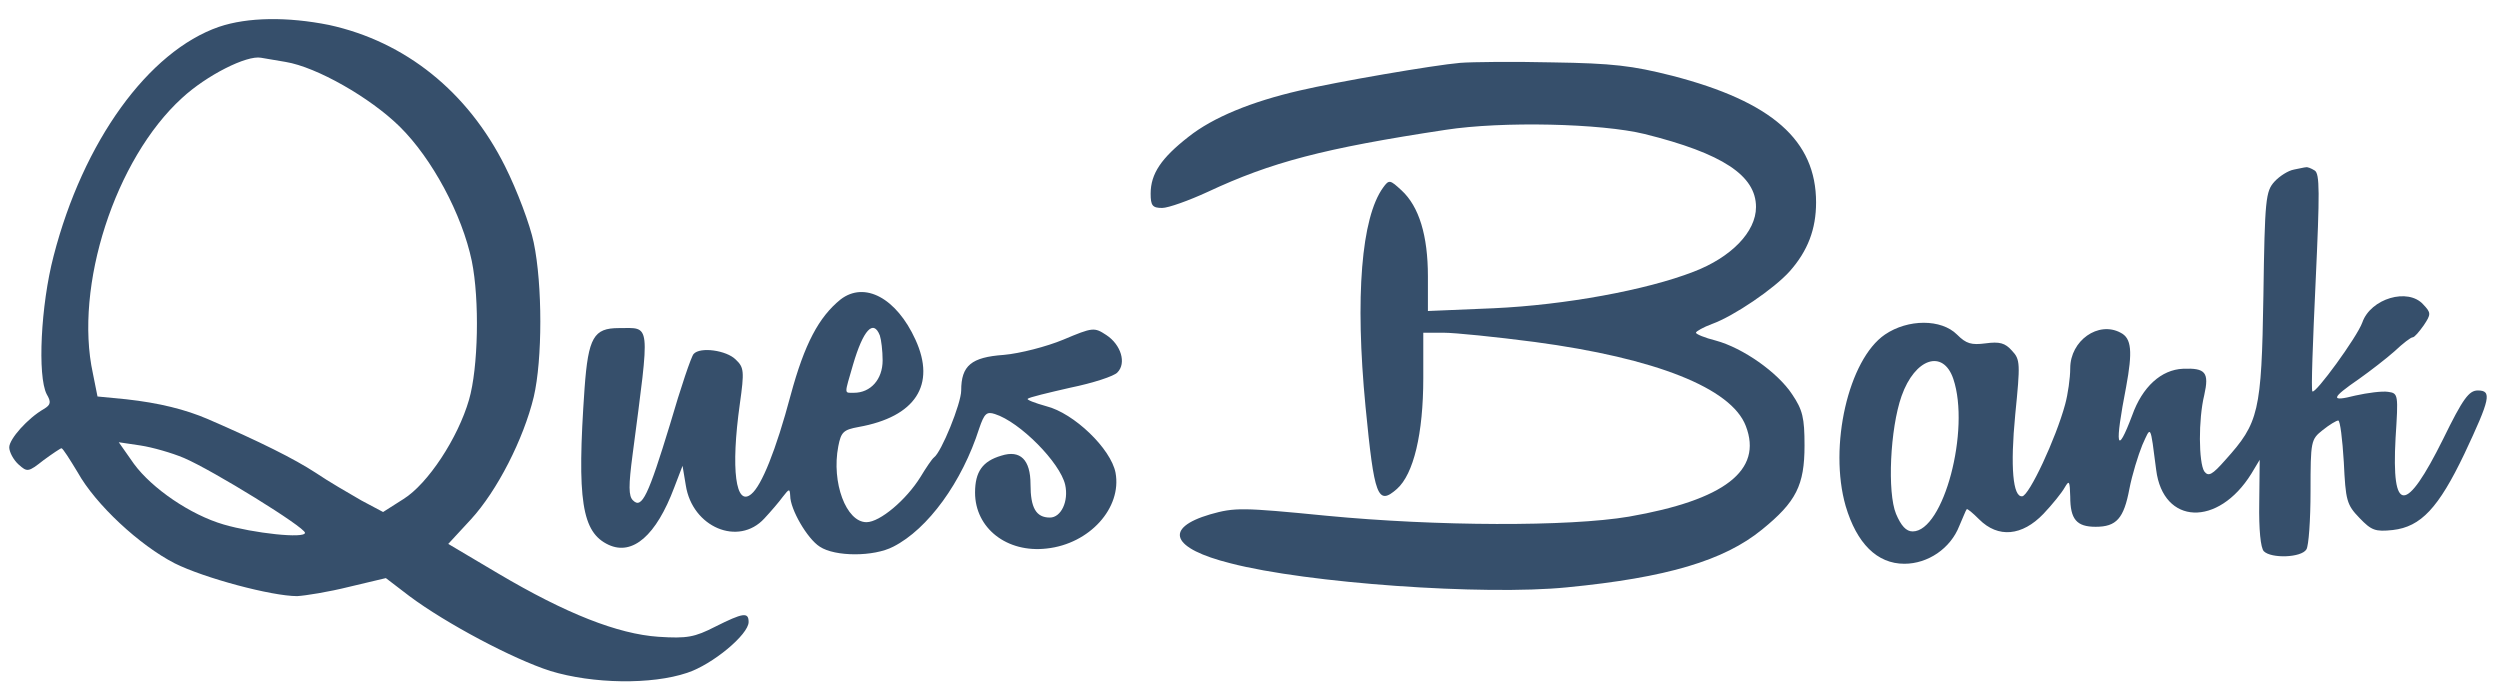 <svg version="1.0" xmlns="http://www.w3.org/2000/svg"
 width="541pt" height="148pt" viewBox="0 0 541 148"
 preserveAspectRatio="xMidYMid meet">

<g transform="translate(0,148) scale(0.1,-0.1)"
fill="#364F6B" stroke="none">
<path d="M474 1422 c-153 -53 -294 -248 -358 -496 -28 -107 -35 -260 -15 -299
10 -17 9 -23 -6 -32 -35 -20 -75 -65 -75 -83 0 -10 9 -27 20 -37 19 -17 21
-17 54 9 19 14 37 26 39 26 3 0 18 -24 35 -52 39 -70 134 -158 210 -197 64
-32 210 -71 265 -71 18 1 68 9 112 20 l80 19 51 -39 c79 -59 224 -136 305
-162 92 -28 219 -30 296 -4 55 18 133 83 133 110 0 22 -12 20 -72 -10 -45 -23
-61 -26 -123 -22 -88 6 -200 50 -347 137 l-108 64 49 53 c57 62 114 174 136
265 19 81 19 243 0 334 -8 39 -36 113 -62 165 -81 162 -216 270 -381 306 -90
18 -176 17 -238 -4z m144 -76 c67 -11 183 -77 247 -140 70 -69 135 -190 156
-291 17 -84 14 -231 -6 -300 -24 -83 -89 -182 -142 -215 l-44 -28 -47 25 c-26
15 -71 41 -99 60 -46 30 -120 67 -233 116 -49 21 -105 35 -177 43 l-62 6 -10
50 c-41 188 48 464 193 596 53 49 140 93 171 87 11 -2 35 -6 53 -9z m-220
-857 c63 -27 262 -150 262 -162 0 -13 -111 -1 -176 18 -72 21 -155 78 -194
131 l-33 47 47 -7 c26 -4 68 -16 94 -27z"/>
<path d="M3160 1344 c-58 -5 -267 -41 -348 -60 -104 -24 -187 -58 -240 -100
-59 -46 -82 -80 -82 -123 0 -26 4 -31 25 -31 13 0 58 16 99 35 137 64 250 94
514 134 123 19 337 14 431 -9 169 -42 241 -90 241 -158 0 -54 -54 -109 -135
-140 -103 -40 -279 -72 -432 -79 l-143 -6 0 75 c0 88 -19 151 -57 186 -25 23
-27 24 -40 6 -47 -65 -61 -236 -38 -474 19 -195 26 -215 68 -178 36 32 57 119
57 240 l0 98 44 0 c24 0 113 -9 197 -20 262 -35 426 -100 457 -182 37 -96 -46
-160 -253 -196 -130 -22 -416 -21 -655 2 -183 18 -198 18 -251 3 -102 -30 -84
-74 44 -106 165 -43 548 -70 728 -52 216 21 340 58 422 125 74 60 92 96 92
182 0 60 -4 77 -27 111 -31 47 -106 100 -165 116 -24 6 -43 14 -43 17 0 3 16
12 35 19 47 17 134 76 168 114 39 44 57 91 57 149 0 134 -95 218 -311 274 -87
22 -129 27 -259 29 -85 2 -175 1 -200 -1z"/>
<path d="M4964 1113 c-12 -2 -31 -14 -42 -26 -19 -21 -21 -37 -24 -247 -4
-252 -10 -275 -82 -355 -29 -33 -37 -37 -46 -25 -12 19 -13 112 0 165 11 49 3
59 -46 57 -47 -2 -88 -39 -110 -101 -34 -90 -38 -67 -13 62 14 76 12 105 -12
117 -48 26 -109 -17 -109 -77 0 -21 -5 -56 -11 -78 -20 -74 -78 -198 -93 -199
-20 -2 -26 63 -15 177 11 110 11 119 -7 138 -15 17 -27 20 -57 16 -31 -4 -42
-1 -62 19 -34 34 -106 34 -156 0 -79 -54 -122 -242 -85 -371 24 -81 68 -125
127 -125 51 0 100 33 119 82 8 18 14 34 16 36 1 2 13 -8 27 -22 41 -41 93 -36
139 12 19 20 40 46 46 57 10 17 11 14 12 -20 0 -49 14 -65 55 -65 45 0 61 18
73 82 6 31 19 73 28 95 19 42 17 47 30 -54 15 -119 134 -124 206 -8 l18 30 -1
-93 c-1 -58 3 -98 10 -105 16 -16 81 -14 92 4 5 7 9 64 9 126 0 109 1 112 26
132 15 12 30 21 34 21 4 0 9 -40 12 -90 4 -83 6 -92 34 -121 26 -27 34 -30 72
-26 61 7 99 48 155 165 56 119 60 137 29 137 -19 0 -32 -17 -75 -105 -81 -163
-112 -163 -103 2 6 94 6 97 -16 100 -13 2 -44 -2 -71 -8 -55 -14 -53 -6 8 36
24 17 59 44 77 60 18 17 35 30 39 30 4 0 14 12 24 26 16 24 16 27 -1 45 -33
37 -114 13 -132 -39 -11 -31 -102 -156 -108 -149 -3 2 1 109 7 237 9 195 9
234 -2 241 -8 5 -16 8 -19 7 -3 0 -15 -3 -26 -5z m-737 -453 c37 -110 -21
-330 -88 -330 -14 0 -25 12 -36 38 -19 46 -13 184 12 255 29 82 90 102 112 37z"/>
<path d="M1819 832 c-47 -38 -78 -96 -108 -207 -32 -120 -63 -196 -85 -214
-34 -29 -45 53 -25 195 10 71 9 79 -9 96 -20 20 -77 28 -91 12 -5 -5 -28 -73
-51 -152 -47 -154 -61 -184 -80 -165 -10 9 -10 32 -1 100 38 291 40 273 -30
273 -54 0 -66 -20 -74 -130 -17 -243 -6 -312 52 -339 52 -24 103 20 142 124
l18 47 7 -42 c14 -91 114 -133 170 -72 14 15 32 36 40 47 14 18 15 18 16 2 0
-29 37 -93 64 -110 33 -22 117 -22 159 0 75 38 149 140 186 256 11 32 16 37
34 31 54 -17 141 -105 152 -153 8 -36 -9 -71 -33 -71 -30 0 -42 21 -42 72 0
53 -22 75 -63 62 -41 -12 -57 -35 -57 -80 0 -77 69 -131 155 -121 93 10 163
88 149 164 -10 52 -90 129 -150 144 -25 7 -43 14 -40 16 2 3 44 13 92 24 49
10 95 25 102 33 20 20 8 60 -24 81 -26 17 -29 17 -93 -10 -36 -15 -94 -30
-129 -33 -70 -5 -92 -23 -92 -77 0 -28 -43 -134 -59 -145 -4 -3 -17 -22 -29
-42 -31 -50 -88 -98 -117 -98 -44 0 -76 86 -61 164 6 31 11 36 44 42 123 22
168 91 123 189 -41 90 -110 127 -162 87z m85 -78 c3 -9 6 -33 6 -54 0 -41 -26
-70 -62 -70 -22 0 -21 -5 -2 61 22 75 44 99 58 63z"/>
</g>
</svg>
